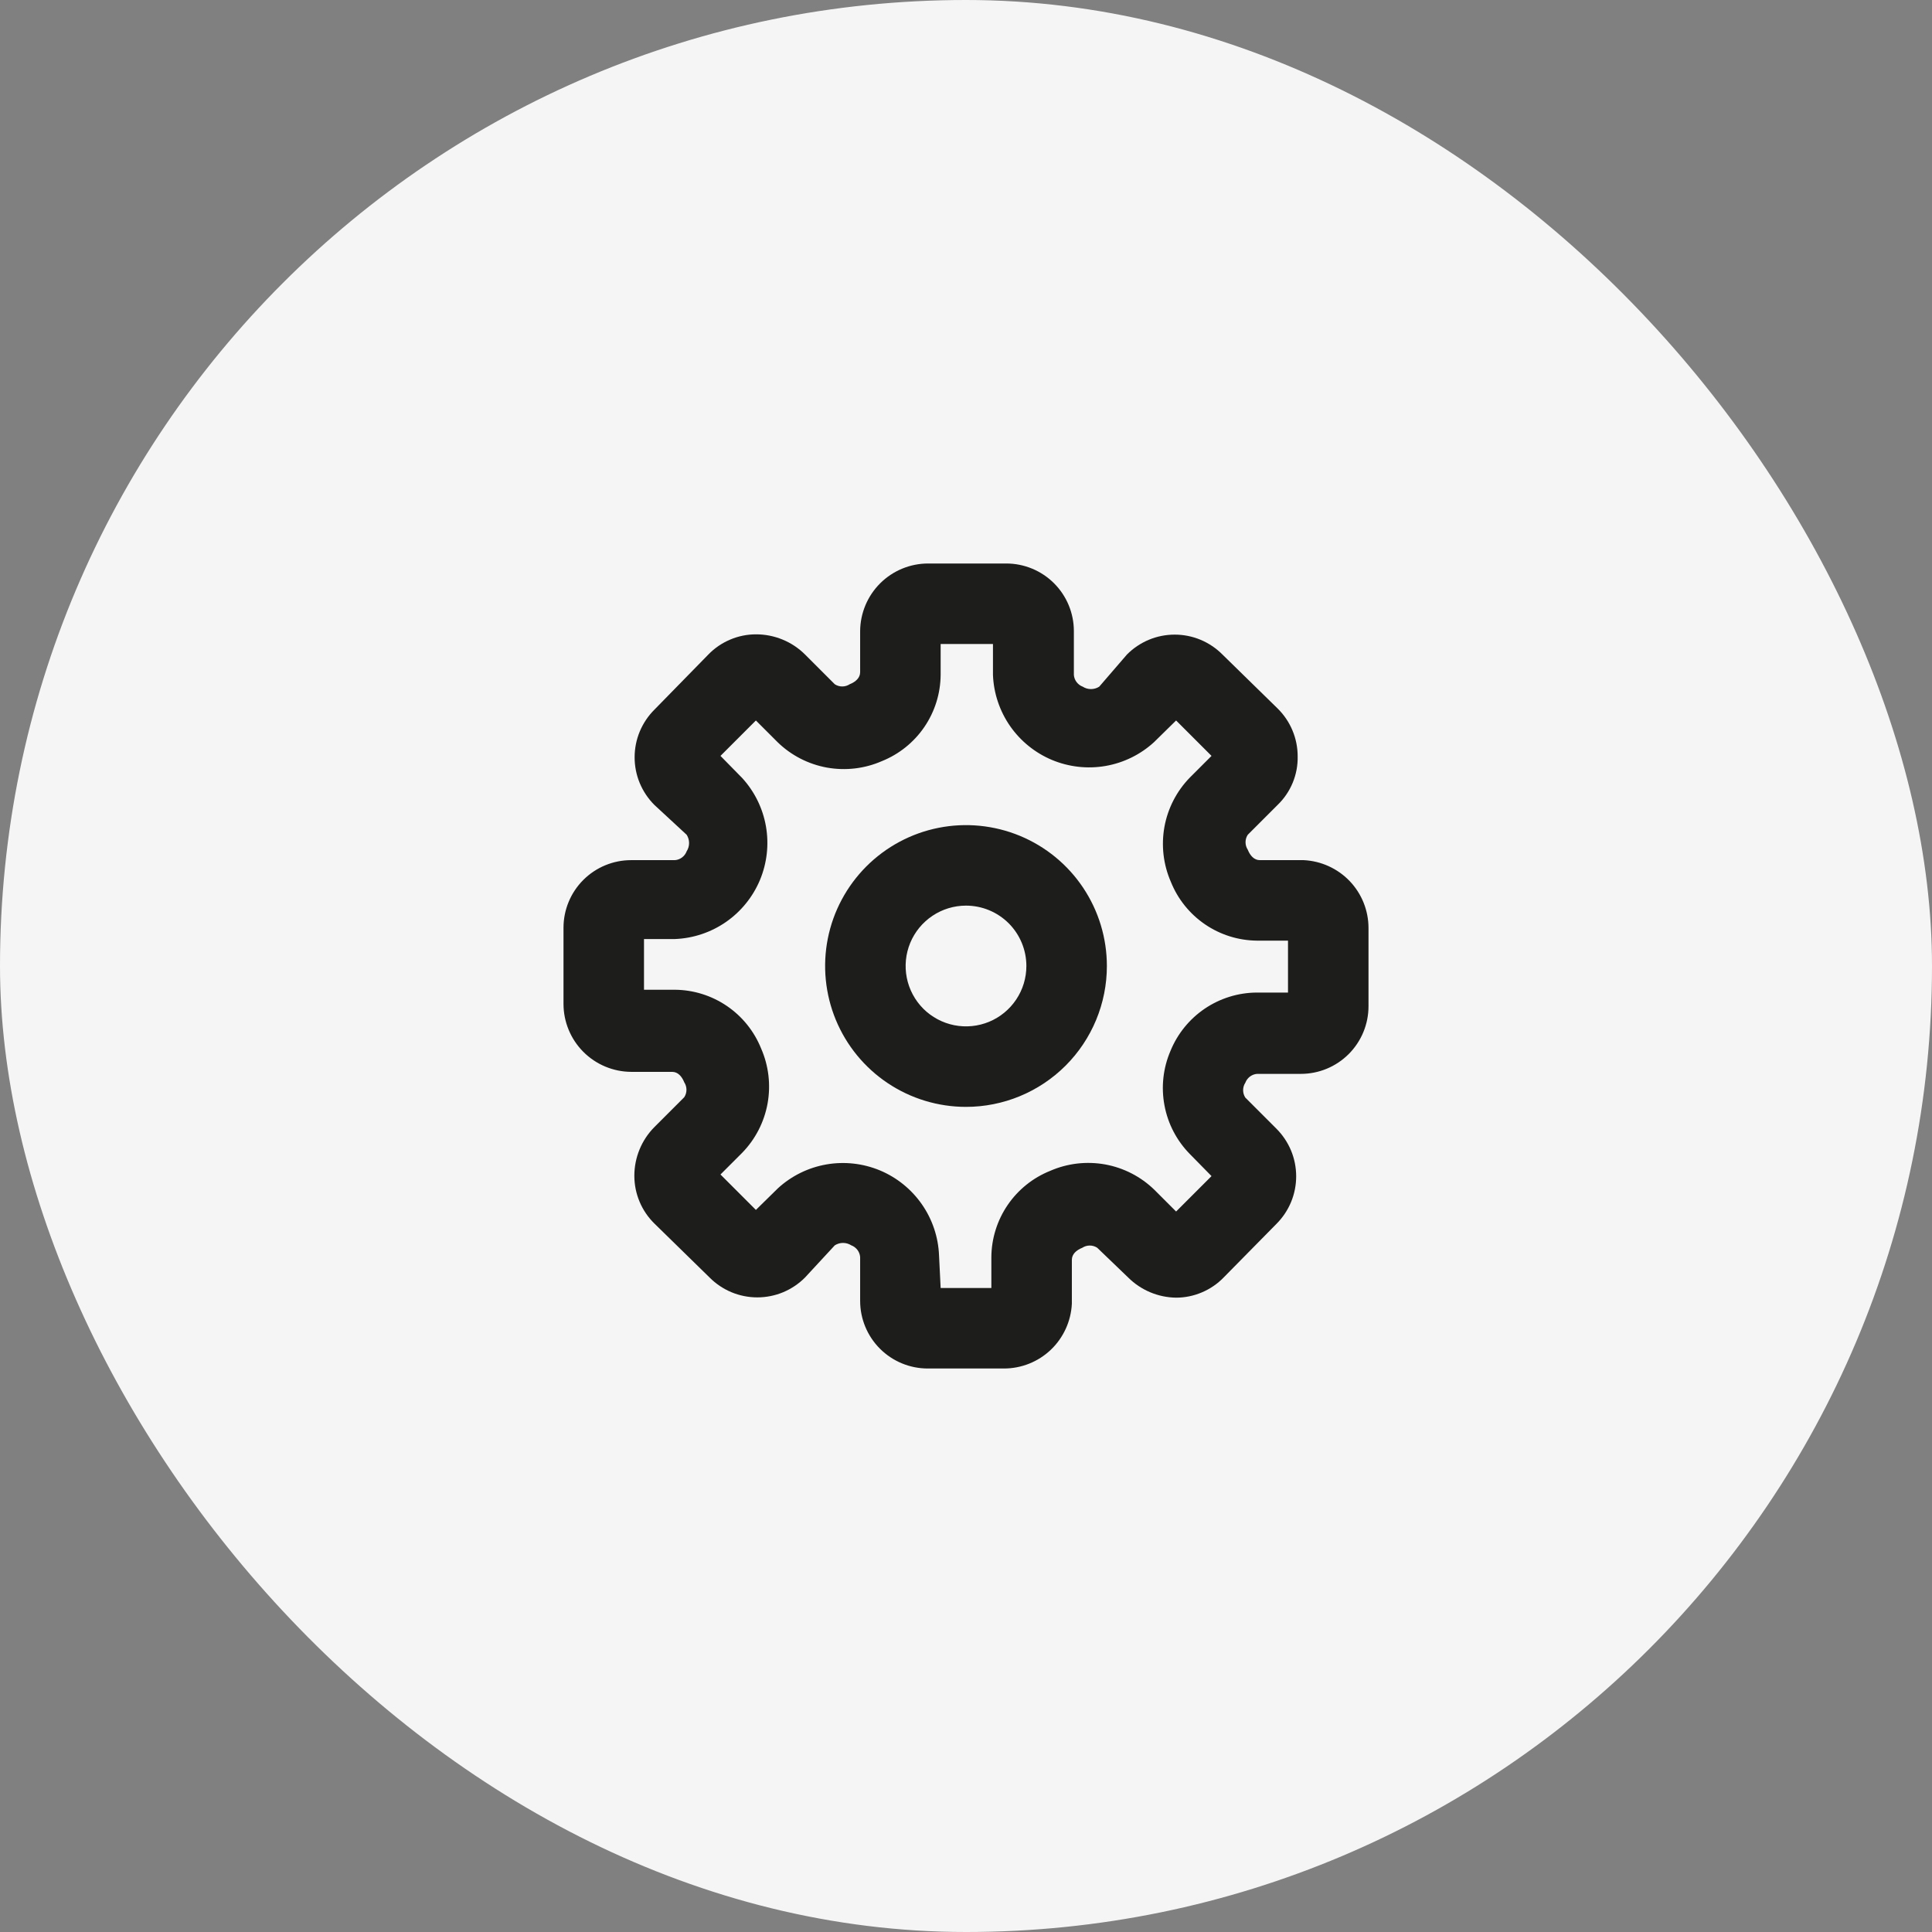<svg width="48" height="48" viewBox="0 0 48 48" fill="none" xmlns="http://www.w3.org/2000/svg">
<rect x="0" y="0" width="48" height="48" fill="#808080" stroke="none"/>
<rect width="48" height="48" rx="24" fill="#F5F5F5"/>
<path d="M24.94 34H23.05C22.604 34 22.177 33.823 21.862 33.508C21.547 33.193 21.37 32.766 21.37 32.32V31.23C21.365 31.166 21.341 31.104 21.302 31.053C21.263 31.002 21.21 30.962 21.15 30.94C21.089 30.901 21.018 30.88 20.945 30.88C20.872 30.88 20.801 30.901 20.74 30.94L20 31.74C19.845 31.896 19.66 32.02 19.457 32.105C19.253 32.19 19.035 32.233 18.815 32.233C18.595 32.233 18.377 32.19 18.173 32.105C17.97 32.02 17.785 31.896 17.63 31.74L16.26 30.4C16.101 30.245 15.976 30.06 15.89 29.856C15.804 29.651 15.76 29.432 15.76 29.21C15.761 28.756 15.94 28.322 16.26 28L17 27.26C17.036 27.205 17.055 27.141 17.055 27.075C17.055 27.009 17.036 26.945 17 26.89C16.94 26.74 16.84 26.63 16.7 26.63H15.68C15.233 26.627 14.806 26.448 14.491 26.131C14.177 25.815 14 25.387 14 24.94V23.05C14 22.604 14.177 22.177 14.492 21.862C14.807 21.547 15.234 21.37 15.68 21.37H16.77C16.834 21.365 16.896 21.341 16.947 21.302C16.998 21.263 17.038 21.21 17.06 21.15C17.099 21.089 17.12 21.018 17.12 20.945C17.12 20.872 17.099 20.801 17.06 20.74L16.26 20C16.104 19.845 15.98 19.66 15.895 19.457C15.81 19.253 15.767 19.035 15.767 18.815C15.767 18.595 15.81 18.377 15.895 18.173C15.98 17.97 16.104 17.785 16.26 17.63L17.6 16.26C17.753 16.102 17.937 15.977 18.14 15.891C18.342 15.805 18.56 15.76 18.78 15.76C19.006 15.759 19.23 15.803 19.44 15.889C19.649 15.974 19.84 16.101 20 16.26L20.74 17C20.795 17.036 20.859 17.055 20.925 17.055C20.991 17.055 21.055 17.036 21.11 17C21.26 16.94 21.37 16.84 21.37 16.7V15.68C21.373 15.233 21.552 14.806 21.869 14.491C22.185 14.177 22.613 14 23.06 14H25C25.446 14 25.873 14.177 26.188 14.492C26.503 14.807 26.68 15.234 26.68 15.68V16.77C26.685 16.834 26.709 16.896 26.748 16.947C26.787 16.998 26.84 17.038 26.9 17.06C26.961 17.099 27.032 17.12 27.105 17.12C27.178 17.12 27.249 17.099 27.31 17.06L28 16.26C28.155 16.104 28.34 15.98 28.543 15.895C28.747 15.81 28.965 15.767 29.185 15.767C29.405 15.767 29.623 15.81 29.827 15.895C30.03 15.98 30.215 16.104 30.37 16.26L31.74 17.6C31.898 17.755 32.024 17.94 32.11 18.145C32.196 18.349 32.24 18.568 32.24 18.79C32.245 19.015 32.203 19.239 32.117 19.447C32.031 19.656 31.902 19.844 31.74 20L31 20.74C30.964 20.795 30.945 20.859 30.945 20.925C30.945 20.991 30.964 21.055 31 21.11C31.06 21.26 31.16 21.37 31.3 21.37H32.39C32.824 21.391 33.234 21.578 33.534 21.892C33.834 22.207 34.001 22.625 34 23.06V25C34 25.446 33.823 25.873 33.508 26.188C33.193 26.503 32.766 26.68 32.32 26.68H31.23C31.166 26.685 31.104 26.709 31.053 26.748C31.002 26.787 30.962 26.84 30.94 26.9C30.904 26.955 30.885 27.019 30.885 27.085C30.885 27.151 30.904 27.215 30.94 27.27L31.71 28.04C31.866 28.195 31.99 28.38 32.075 28.583C32.16 28.787 32.203 29.005 32.203 29.225C32.203 29.445 32.16 29.663 32.075 29.867C31.99 30.07 31.866 30.255 31.71 30.41L30.4 31.74C30.247 31.898 30.063 32.023 29.86 32.109C29.658 32.195 29.44 32.24 29.22 32.24C28.773 32.234 28.347 32.055 28.03 31.74L27.26 31C27.205 30.964 27.141 30.945 27.075 30.945C27.009 30.945 26.945 30.964 26.89 31C26.74 31.06 26.63 31.16 26.63 31.3V32.39C26.609 32.824 26.422 33.234 26.108 33.534C25.793 33.834 25.375 34.001 24.94 34ZM23.37 32H24.63V31.23C24.634 30.769 24.775 30.319 25.035 29.938C25.295 29.557 25.662 29.262 26.09 29.09C26.52 28.902 26.995 28.847 27.457 28.93C27.918 29.014 28.344 29.233 28.68 29.56L29.22 30.1L30.1 29.22L29.56 28.67C29.235 28.339 29.016 27.919 28.931 27.463C28.845 27.007 28.897 26.536 29.08 26.11C29.254 25.684 29.55 25.319 29.93 25.061C30.311 24.803 30.76 24.663 31.22 24.66H32V23.37H31.23C30.769 23.366 30.319 23.225 29.938 22.965C29.557 22.705 29.262 22.338 29.09 21.91C28.902 21.48 28.847 21.005 28.93 20.543C29.014 20.082 29.233 19.656 29.56 19.32L30.1 18.78L29.22 17.9L28.67 18.44C28.334 18.747 27.917 18.952 27.468 19.03C27.019 19.108 26.558 19.056 26.137 18.881C25.717 18.705 25.356 18.413 25.096 18.04C24.836 17.666 24.688 17.225 24.67 16.77V16H23.37V16.77C23.366 17.231 23.225 17.681 22.965 18.062C22.705 18.443 22.338 18.738 21.91 18.91C21.48 19.098 21.005 19.153 20.543 19.07C20.082 18.986 19.656 18.767 19.32 18.44L18.78 17.9L17.9 18.78L18.44 19.33C18.747 19.666 18.952 20.083 19.03 20.532C19.108 20.981 19.056 21.442 18.881 21.863C18.705 22.283 18.413 22.644 18.04 22.904C17.666 23.164 17.225 23.312 16.77 23.33H16V24.59H16.77C17.231 24.594 17.681 24.735 18.062 24.995C18.443 25.255 18.738 25.622 18.91 26.05C19.098 26.48 19.153 26.955 19.07 27.417C18.986 27.878 18.767 28.304 18.44 28.64L17.9 29.18L18.78 30.06L19.33 29.52C19.666 29.213 20.083 29.008 20.532 28.93C20.981 28.852 21.442 28.904 21.863 29.079C22.283 29.255 22.644 29.547 22.904 29.921C23.164 30.294 23.312 30.735 23.33 31.19L23.37 32Z" fill="#1D1D1B"/>
<path d="M24 27.5C23.308 27.5 22.631 27.295 22.055 26.91C21.48 26.526 21.031 25.979 20.766 25.339C20.502 24.7 20.432 23.996 20.567 23.317C20.702 22.638 21.036 22.015 21.525 21.525C22.015 21.036 22.638 20.702 23.317 20.567C23.996 20.432 24.7 20.502 25.339 20.766C25.979 21.031 26.526 21.48 26.91 22.055C27.295 22.631 27.5 23.308 27.5 24C27.5 24.928 27.131 25.819 26.475 26.475C25.819 27.131 24.928 27.5 24 27.5ZM24 22.5C23.703 22.5 23.413 22.588 23.167 22.753C22.92 22.918 22.728 23.152 22.614 23.426C22.501 23.7 22.471 24.002 22.529 24.293C22.587 24.584 22.73 24.851 22.939 25.061C23.149 25.27 23.416 25.413 23.707 25.471C23.998 25.529 24.3 25.499 24.574 25.386C24.848 25.272 25.082 25.08 25.247 24.833C25.412 24.587 25.5 24.297 25.5 24C25.5 23.602 25.342 23.221 25.061 22.939C24.779 22.658 24.398 22.5 24 22.5Z" fill="#1D1D1B"/>
</svg>
